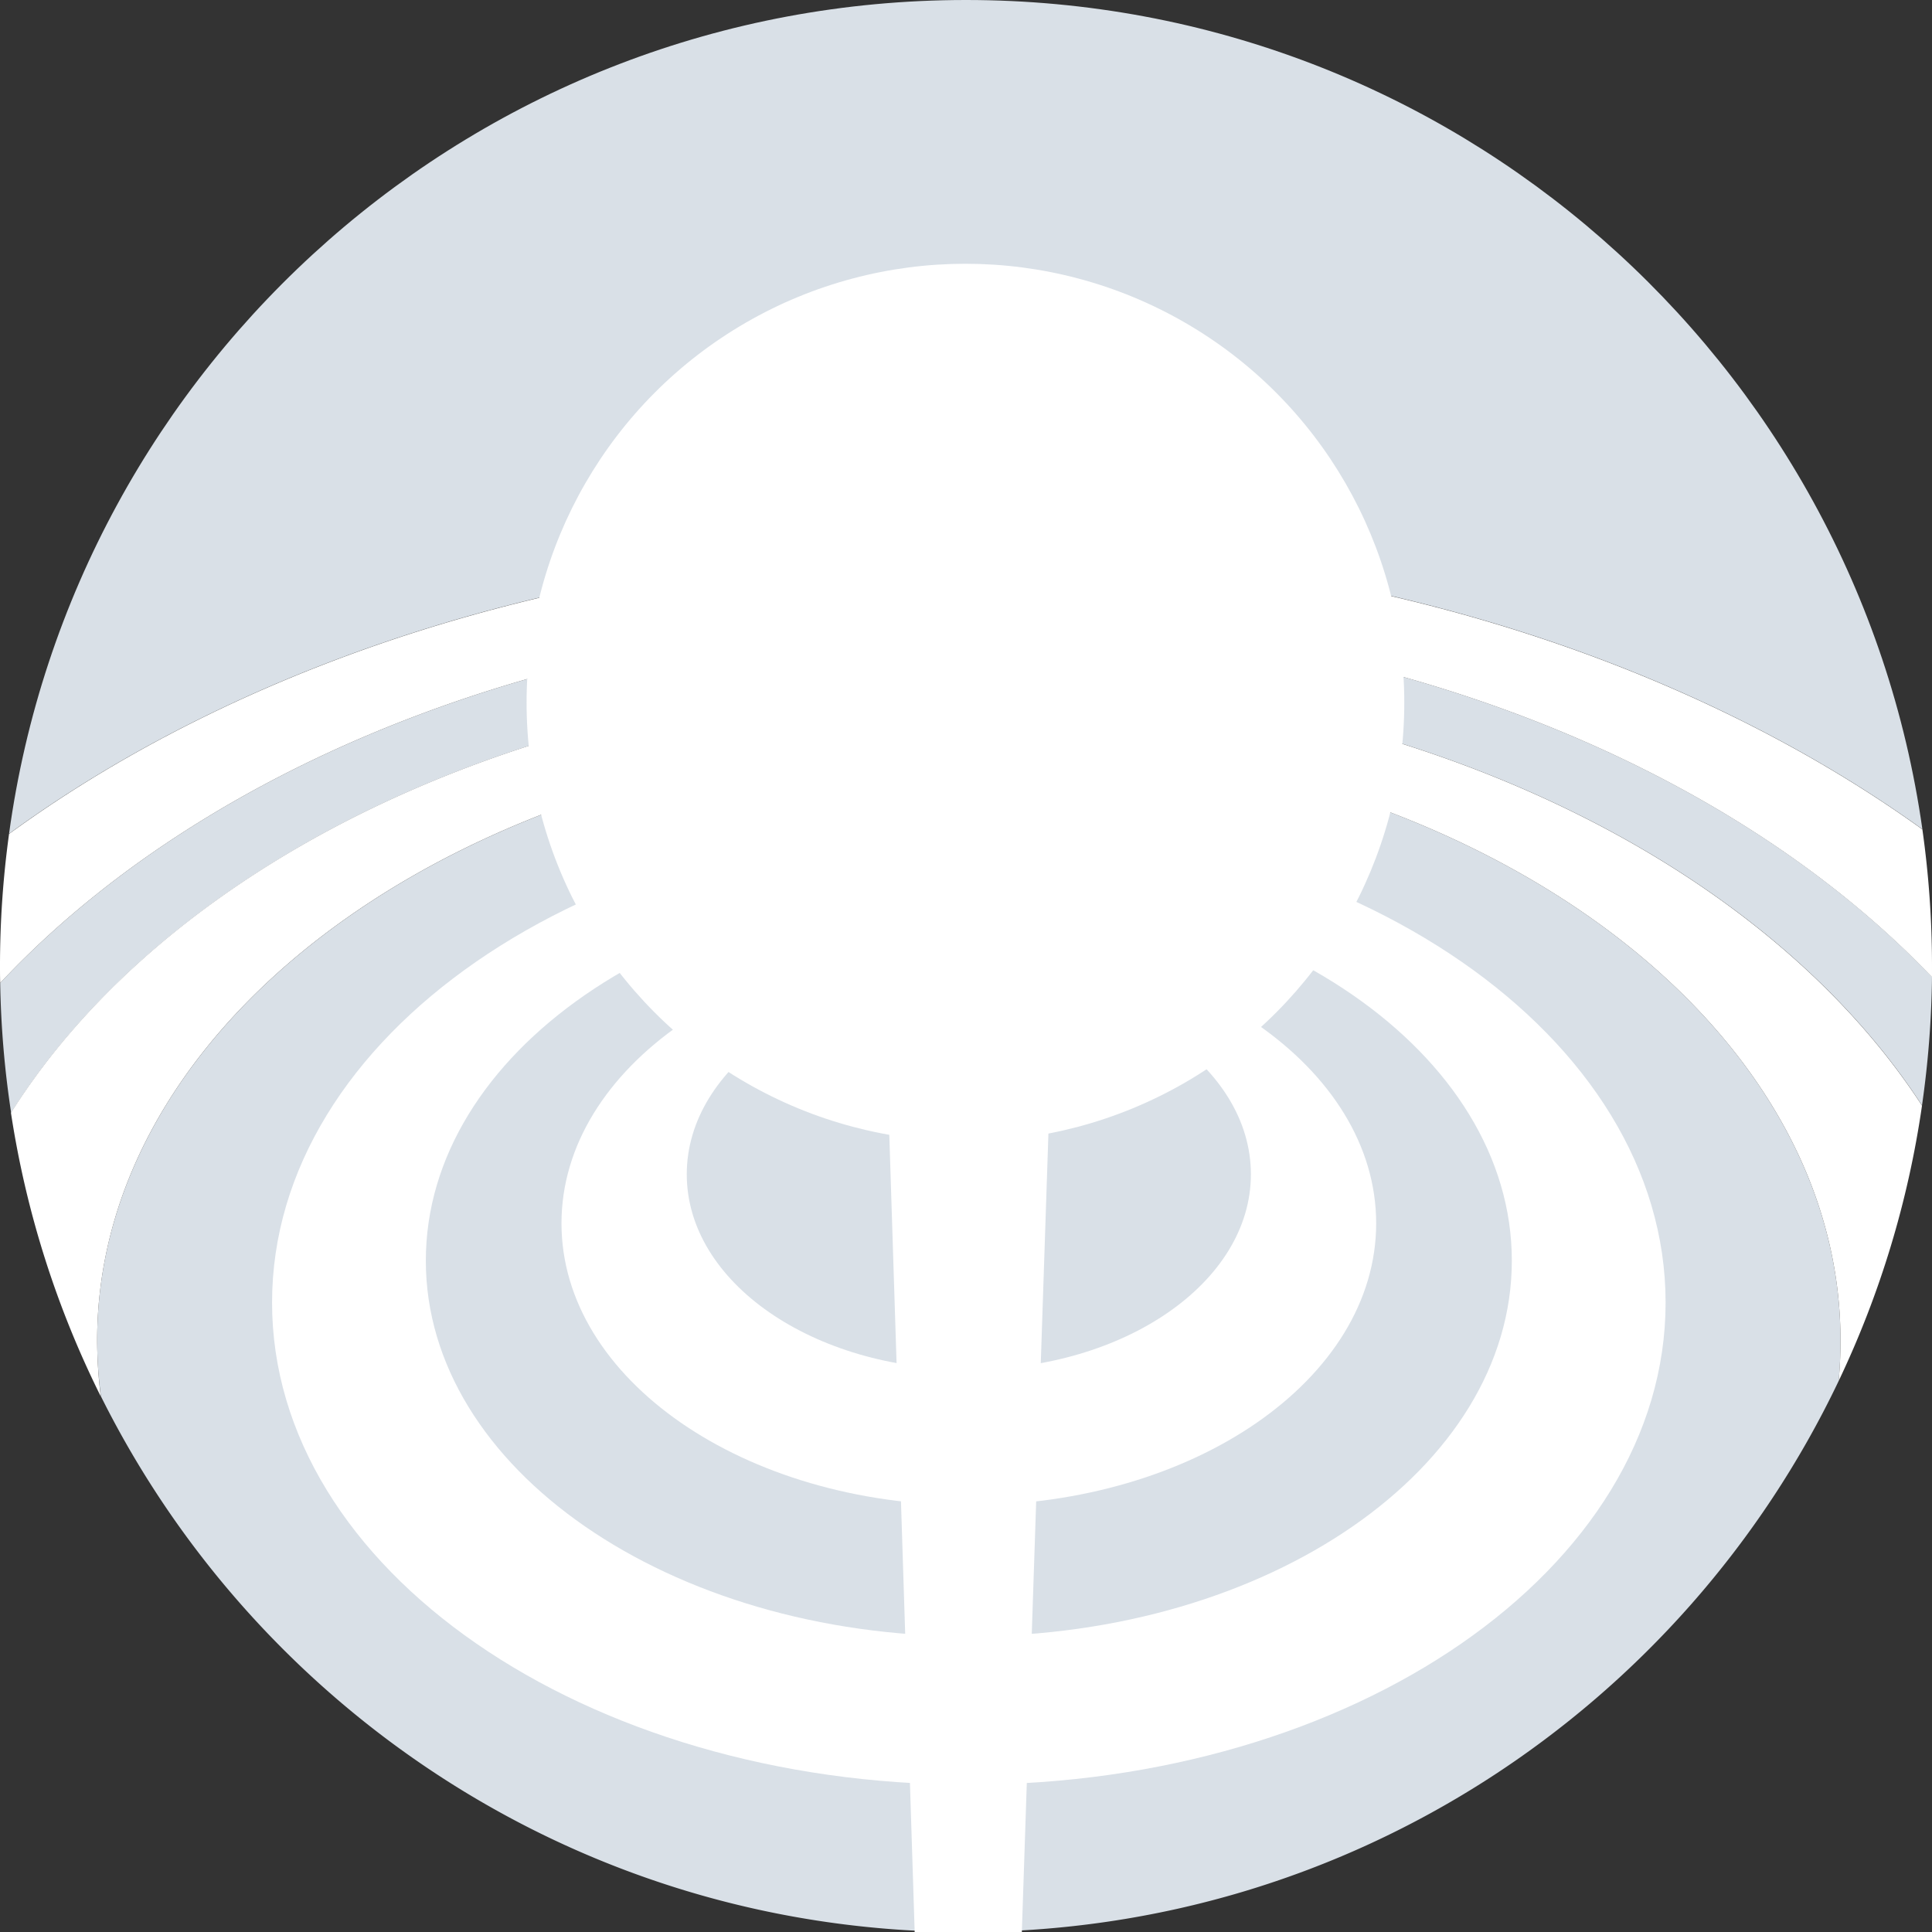 <svg xmlns="http://www.w3.org/2000/svg" xmlns:xlink="http://www.w3.org/1999/xlink" width="1024" height="1024" viewBox="0 0 1024 1024"><rect x="0" y="0" width="1024" height="1024" fill="#333333" stroke="none"/><defs><clipPath id="b"><rect width="1024" height="1024"/></clipPath></defs><g id="a" clip-path="url(#b)"><path d="M513.5,390.8c-255.1,0-462,143.1-462,319.6a227.96,227.96,0,0,0,2,29.7C137.4,908.4,311.2,1024,512,1024c204,0,380.2-119.3,462.5-292,.7-7.1,1-14.3,1-21.6C975.5,533.9,768.7,390.8,513.5,390.8Z" fill="#d9e0e7"/><path d="M1018.9,439.5C983.7,191.1,770.2,0,512,0,253,0,39,192.3,4.8,441.9c127.8-93.2,308.4-151.3,508.7-151.3C712.1,290.6,891.3,347.7,1018.9,439.5Z" fill="#d9e0e7"/><path d="M513.5,327.8C298.3,327.8,109.1,404.7.1,521a512.207,512.207,0,0,0,5.8,68.8c85.4-135.4,280.5-230,507.6-230,225,0,418.6,92.8,505.2,226.1a517.858,517.858,0,0,0,5.3-68.1C914.5,403.3,726.8,327.8,513.5,327.8Z" fill="#d9e0e7"/><path d="M51.5,710.4c0-176.5,206.8-319.6,462-319.6s462,143.1,462,319.6c0,7.3-.3,14.4-1,21.6a508.377,508.377,0,0,0,44.2-146C932,452.6,738.4,359.8,513.4,359.8c-227.1,0-422.3,94.6-507.6,230A508.839,508.839,0,0,0,53.4,740.1,245.445,245.445,0,0,1,51.5,710.4Z" fill="#fff"/><path d="M.1,521c109-116.3,298.2-193.2,513.4-193.2,213.3,0,401,75.5,510.5,190.1v-5.8a516.591,516.591,0,0,0-5.1-72.5C891.4,347.8,712.1,290.7,513.5,290.7c-200.3,0-381,58.1-508.7,151.3A511.34,511.34,0,0,0,0,512C0,515,0,518,.1,521Z" fill="#fff"/><path d="M471,590.5,484.8,1024h56.8L556,591.3Z" fill="#fff"/><path d="M513.5,499c-119.2,0-215.9,66.9-215.9,149.4s96.7,149.4,215.9,149.4,215.9-66.9,215.9-149.4S632.7,499,513.5,499Zm0,226.9c-82.6,0-149.5-46.3-149.5-103.5S430.9,519,513.5,519,663,565.3,663,622.4,596.1,725.9,513.5,725.9Z" fill="#fff"/><path d="M513.5,434.9c-204,0-369.3,114.4-369.3,255.5S309.6,945.9,513.5,945.9,882.8,831.5,882.8,690.4,717.5,434.9,513.5,434.9Zm0,432.4c-158.9,0-287.8-89.1-287.8-199.1S354.5,469.1,513.5,469.1s287.8,89.1,287.8,199.1S672.4,867.3,513.5,867.3Z" fill="#fff"/><circle cx="232.6" cy="232.6" r="232.6" transform="translate(279.1 139.8)" fill="#fff"/></g></svg>
